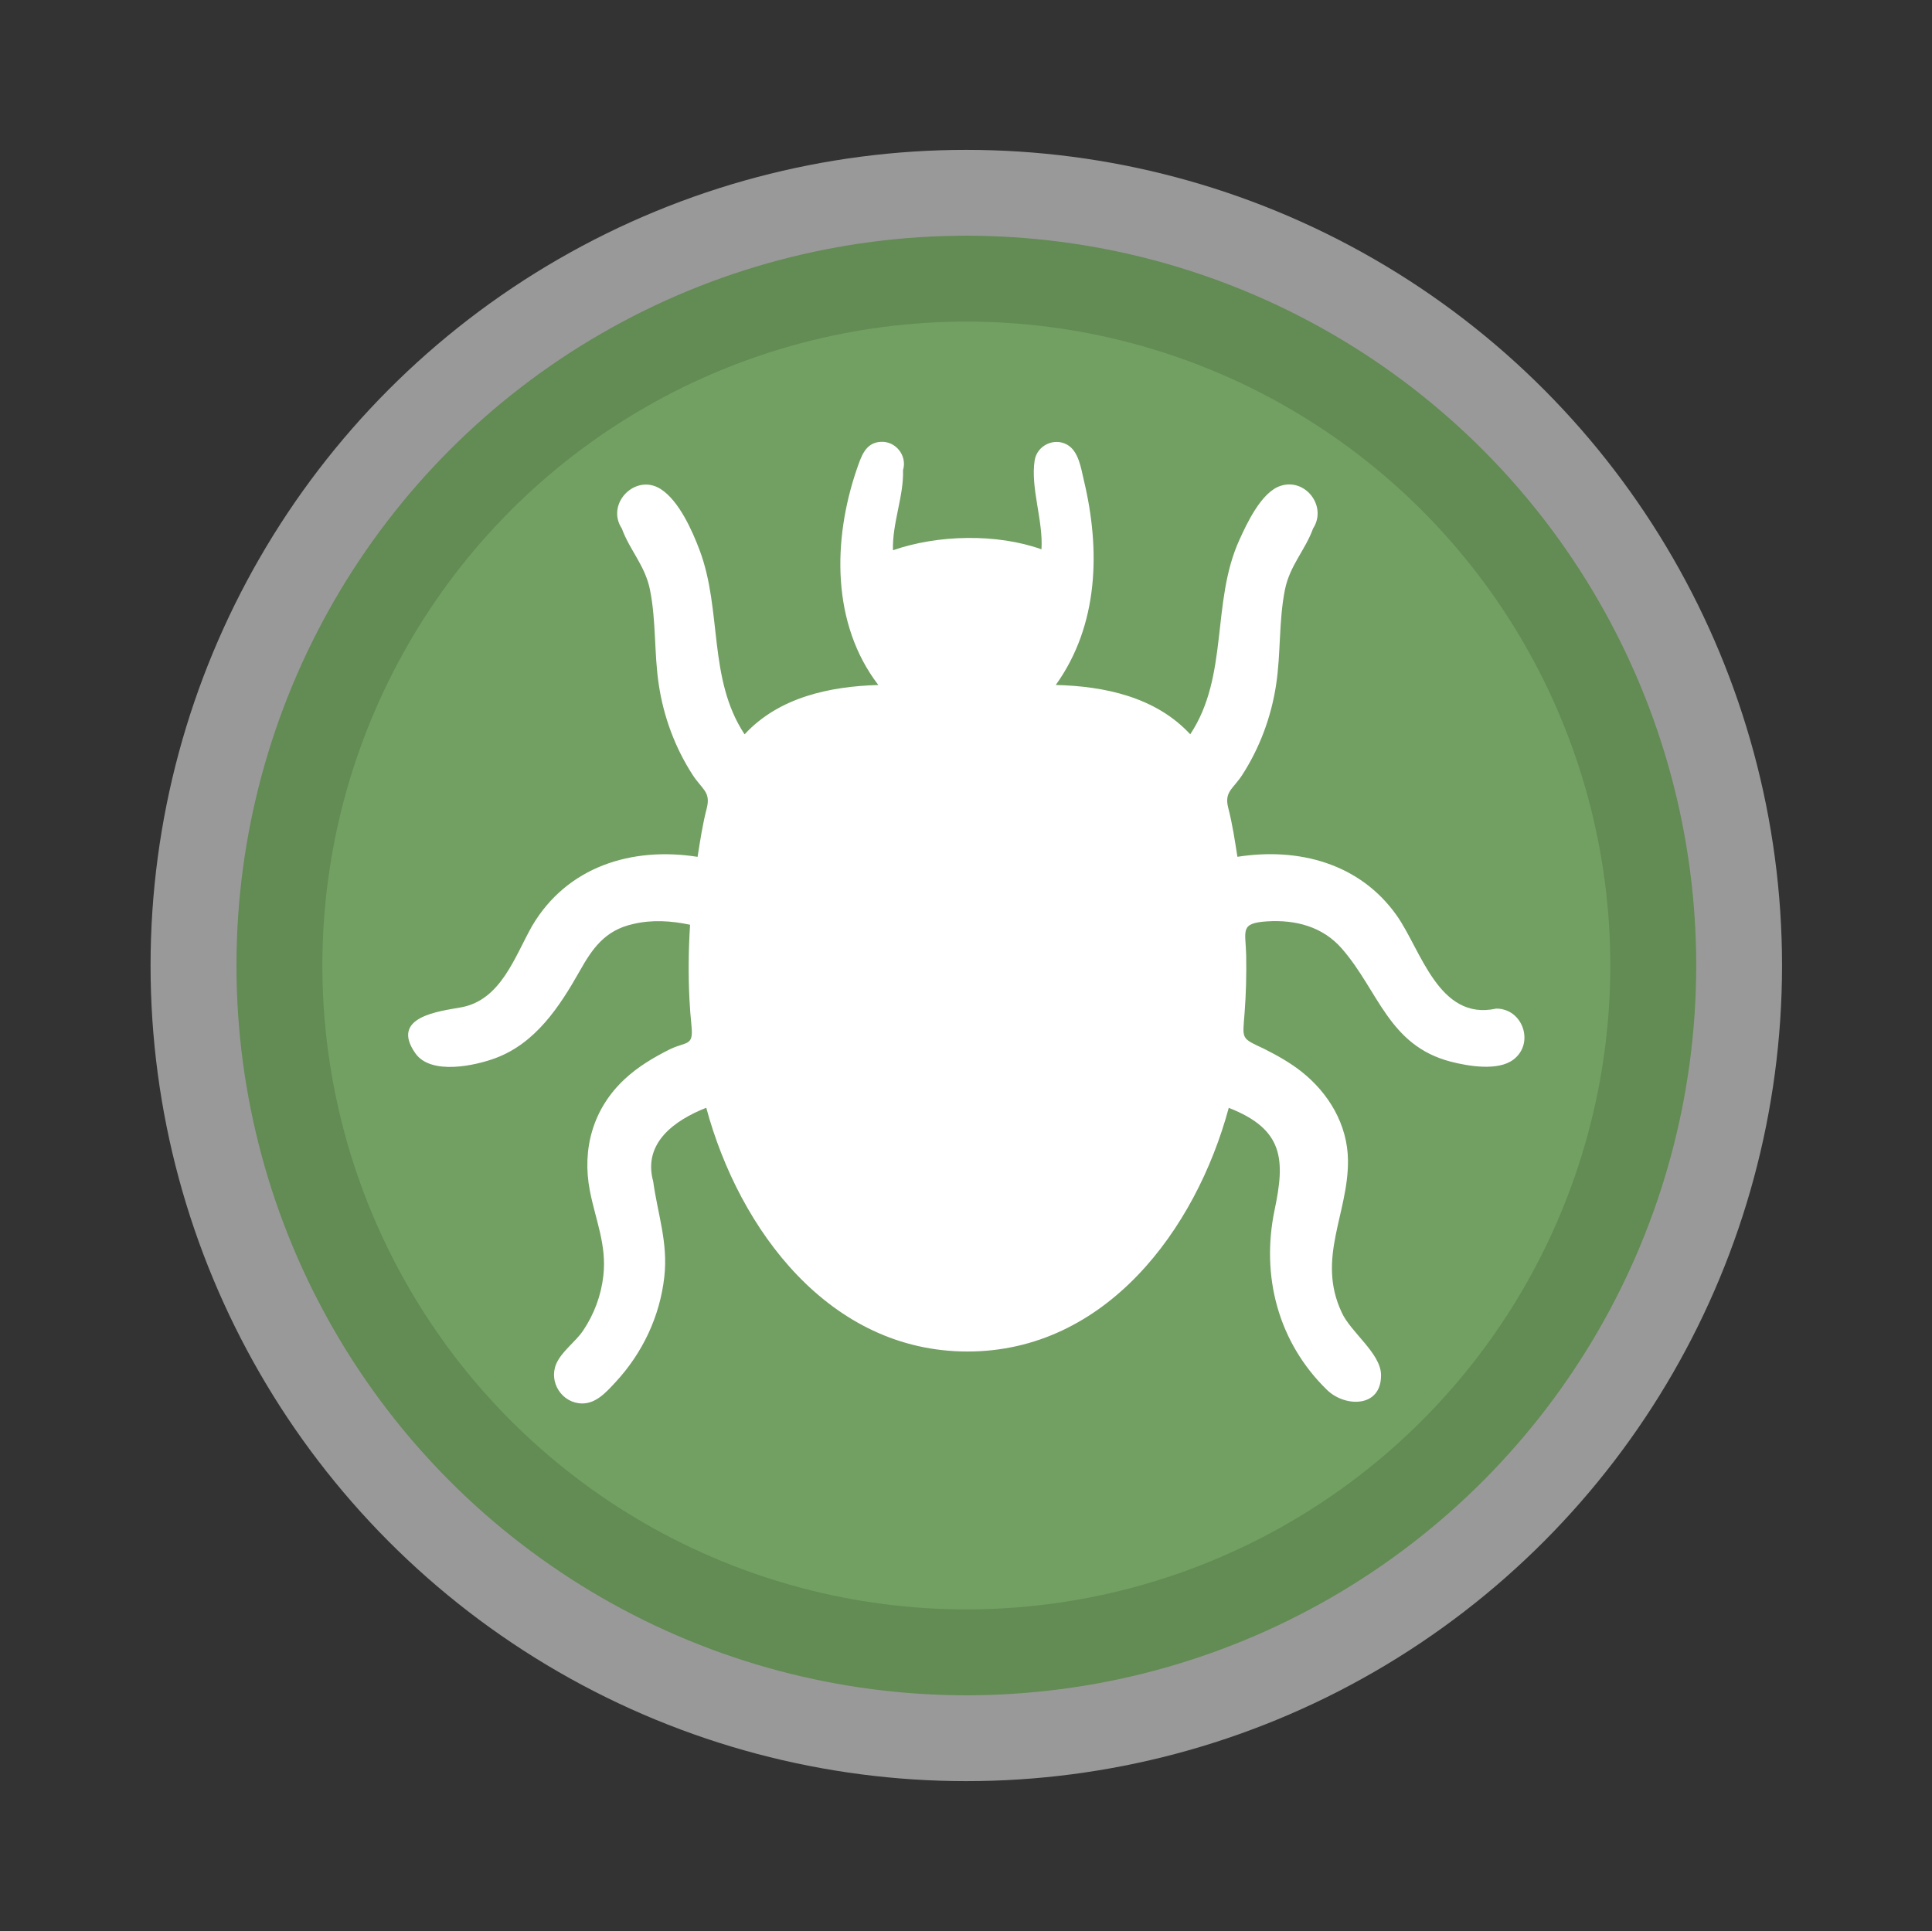 <?xml version="1.0" encoding="utf-8"?>
<!-- Generator: Adobe Illustrator 16.0.3, SVG Export Plug-In . SVG Version: 6.00 Build 0)  -->
<!DOCTYPE svg PUBLIC "-//W3C//DTD SVG 1.1//EN" "http://www.w3.org/Graphics/SVG/1.1/DTD/svg11.dtd">
<svg version="1.1" id="Ebene_1" xmlns="http://www.w3.org/2000/svg" xmlns:xlink="http://www.w3.org/1999/xlink" x="0px" y="0px"
	 width="45px" height="44.982px" viewBox="0 0 45 44.982" enable-background="new 0 0 45 44.982" xml:space="preserve">
<rect x="0" y="0" width="45" height="44.982" fill="#333333" stroke="none"/>
<g>
	<circle id="path-1_2_" fill="none" stroke="#FFFFFF" stroke-width="8" stroke-opacity="0.5" cx="22.507" cy="22.491" r="15"/>
</g>
<g>
	<circle id="path-3_2_" fill="none" stroke="#638B54" stroke-width="4" cx="22.508" cy="22.491" r="15"/>
</g>
<g>
	<circle id="path-3_1_" fill="#729F62" cx="22.508" cy="22.491" r="15"/>
</g>
<g>
	<circle id="path-3_3_" fill="none" cx="22.5" cy="22.491" r="22.5"/>
</g>
<path fill="#FFFFFF" d="M34.843,23.496c-1.333,0.288-1.743-1.365-2.308-2.166c-0.857-1.217-2.284-1.595-3.713-1.371
	c-0.06-0.38-0.116-0.762-0.213-1.136c-0.099-0.381,0.108-0.437,0.325-0.771c0.41-0.635,0.676-1.355,0.789-2.1
	c0.112-0.734,0.06-1.489,0.206-2.217c0.114-0.564,0.472-0.917,0.655-1.424c0.335-0.515-0.179-1.188-0.764-0.991
	c-0.445,0.15-0.781,0.88-0.954,1.26c-0.659,1.455-0.239,3.159-1.143,4.525c-0.803-0.868-1.995-1.121-3.132-1.149
	c0.999-1.392,1.045-3.144,0.652-4.777c-0.063-0.268-0.119-0.668-0.385-0.819c-0.307-0.175-0.705,0.018-0.759,0.366
	c-0.099,0.643,0.201,1.396,0.159,2.07c-1.042-0.372-2.417-0.341-3.459,0.022c-0.02-0.628,0.256-1.269,0.234-1.866
	c0.103-0.335-0.168-0.681-0.52-0.66c-0.367,0.022-0.458,0.36-0.559,0.645c-0.561,1.643-0.587,3.597,0.504,5.02
	c-1.132,0.031-2.317,0.286-3.115,1.149c-0.858-1.298-0.518-2.89-1.051-4.299c-0.168-0.444-0.477-1.145-0.905-1.416
	c-0.588-0.373-1.285,0.344-0.903,0.921c0.184,0.506,0.541,0.86,0.655,1.425c0.147,0.729,0.094,1.484,0.206,2.216
	c0.113,0.748,0.379,1.466,0.79,2.101c0.217,0.333,0.424,0.391,0.327,0.772c-0.096,0.372-0.154,0.754-0.214,1.134
	c-1.538-0.242-3.041,0.23-3.854,1.609c-0.407,0.719-0.725,1.725-1.651,1.896c-0.5,0.092-1.673,0.214-1.067,1.073
	c0.363,0.515,1.397,0.286,1.871,0.108c0.928-0.348,1.483-1.191,1.95-2.016c0.3-0.535,0.593-0.959,1.248-1.105
	c0.44-0.105,0.89-0.076,1.328,0.017c-0.037,0.575-0.043,1.154-0.015,1.728c0.012,0.214,0.027,0.428,0.049,0.64
	c0.046,0.461-0.114,0.349-0.495,0.528c-0.382,0.191-0.752,0.409-1.066,0.703c-0.733,0.686-0.995,1.621-0.807,2.598
	c0.131,0.678,0.396,1.26,0.314,1.979c-0.051,0.457-0.214,0.895-0.47,1.276c-0.179,0.267-0.504,0.486-0.629,0.781
	c-0.178,0.427,0.139,0.912,0.601,0.918c0.334,0.005,0.573-0.272,0.781-0.495c0.629-0.678,1.034-1.532,1.137-2.453
	c0.091-0.796-0.154-1.461-0.259-2.225c-0.247-0.897,0.504-1.427,1.236-1.715c0.769,2.847,2.873,5.678,6.085,5.678
	c3.212,0,5.316-2.829,6.085-5.676c1.285,0.5,1.314,1.211,1.069,2.371c-0.324,1.545,0.081,3.093,1.222,4.202
	c0.417,0.404,1.266,0.419,1.256-0.354c-0.007-0.506-0.714-0.996-0.918-1.458c-0.588-1.257,0.159-2.297,0.148-3.537
	c-0.008-0.832-0.45-1.571-1.092-2.075c-0.262-0.205-0.553-0.368-0.849-0.518c-0.56-0.265-0.515-0.212-0.467-0.843
	c0.034-0.445,0.045-0.892,0.037-1.34c-0.013-0.578-0.155-0.75,0.484-0.792c0.665-0.042,1.297,0.121,1.744,0.634
	c0.857,0.982,1.086,2.257,2.537,2.634c0.395,0.102,1.1,0.227,1.46-0.049C35.751,24.304,35.468,23.485,34.843,23.496
	C34.859,23.492,35.207,23.491,34.843,23.496z"/>
</svg>
